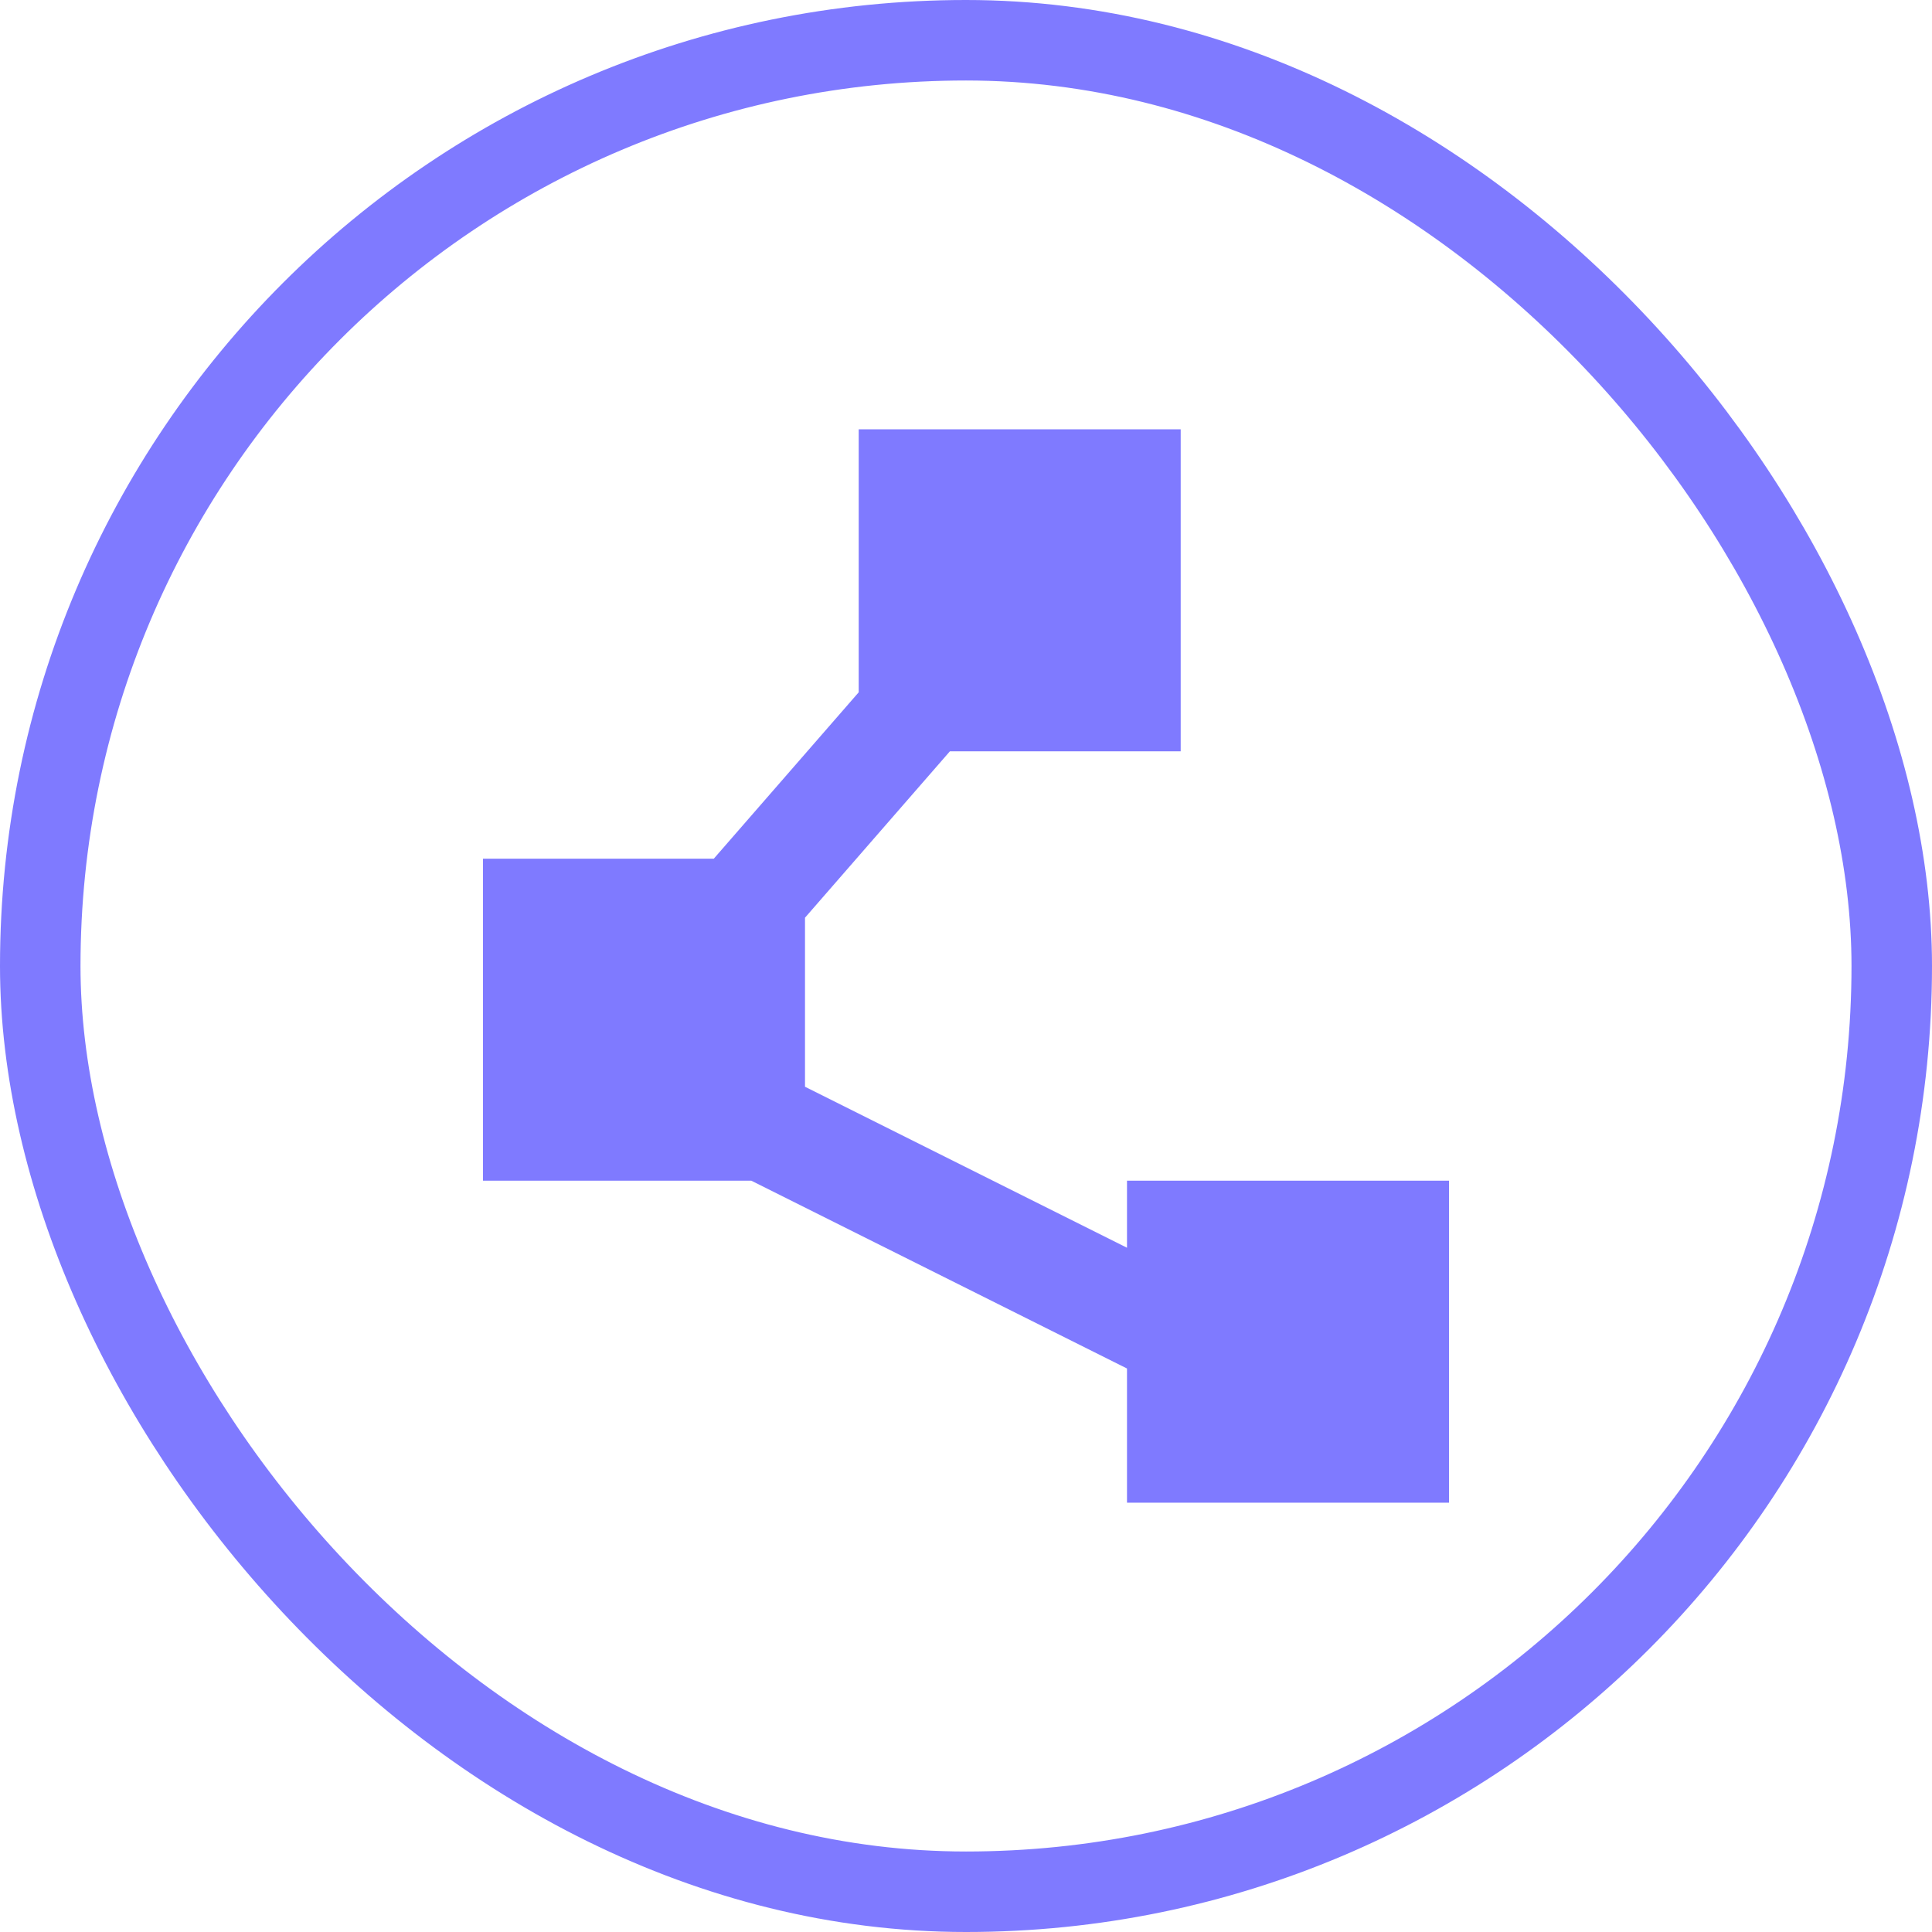 <svg width="24" height="24" viewBox="0 0 24 24" fill="none" xmlns="http://www.w3.org/2000/svg">
<path d="M14 18.667V17L9.333 14.667H6V10.667H8.867L10.667 8.6V5.333H14.667V9.333H11.8L10 11.4V13.5L14 15.5V14.667H18V18.667H14Z" fill="#7F7AFF"/>
<rect x="0.5" y="0.5" width="23" height="23" rx="11.5" stroke="#7F7AFF"/>
</svg>
